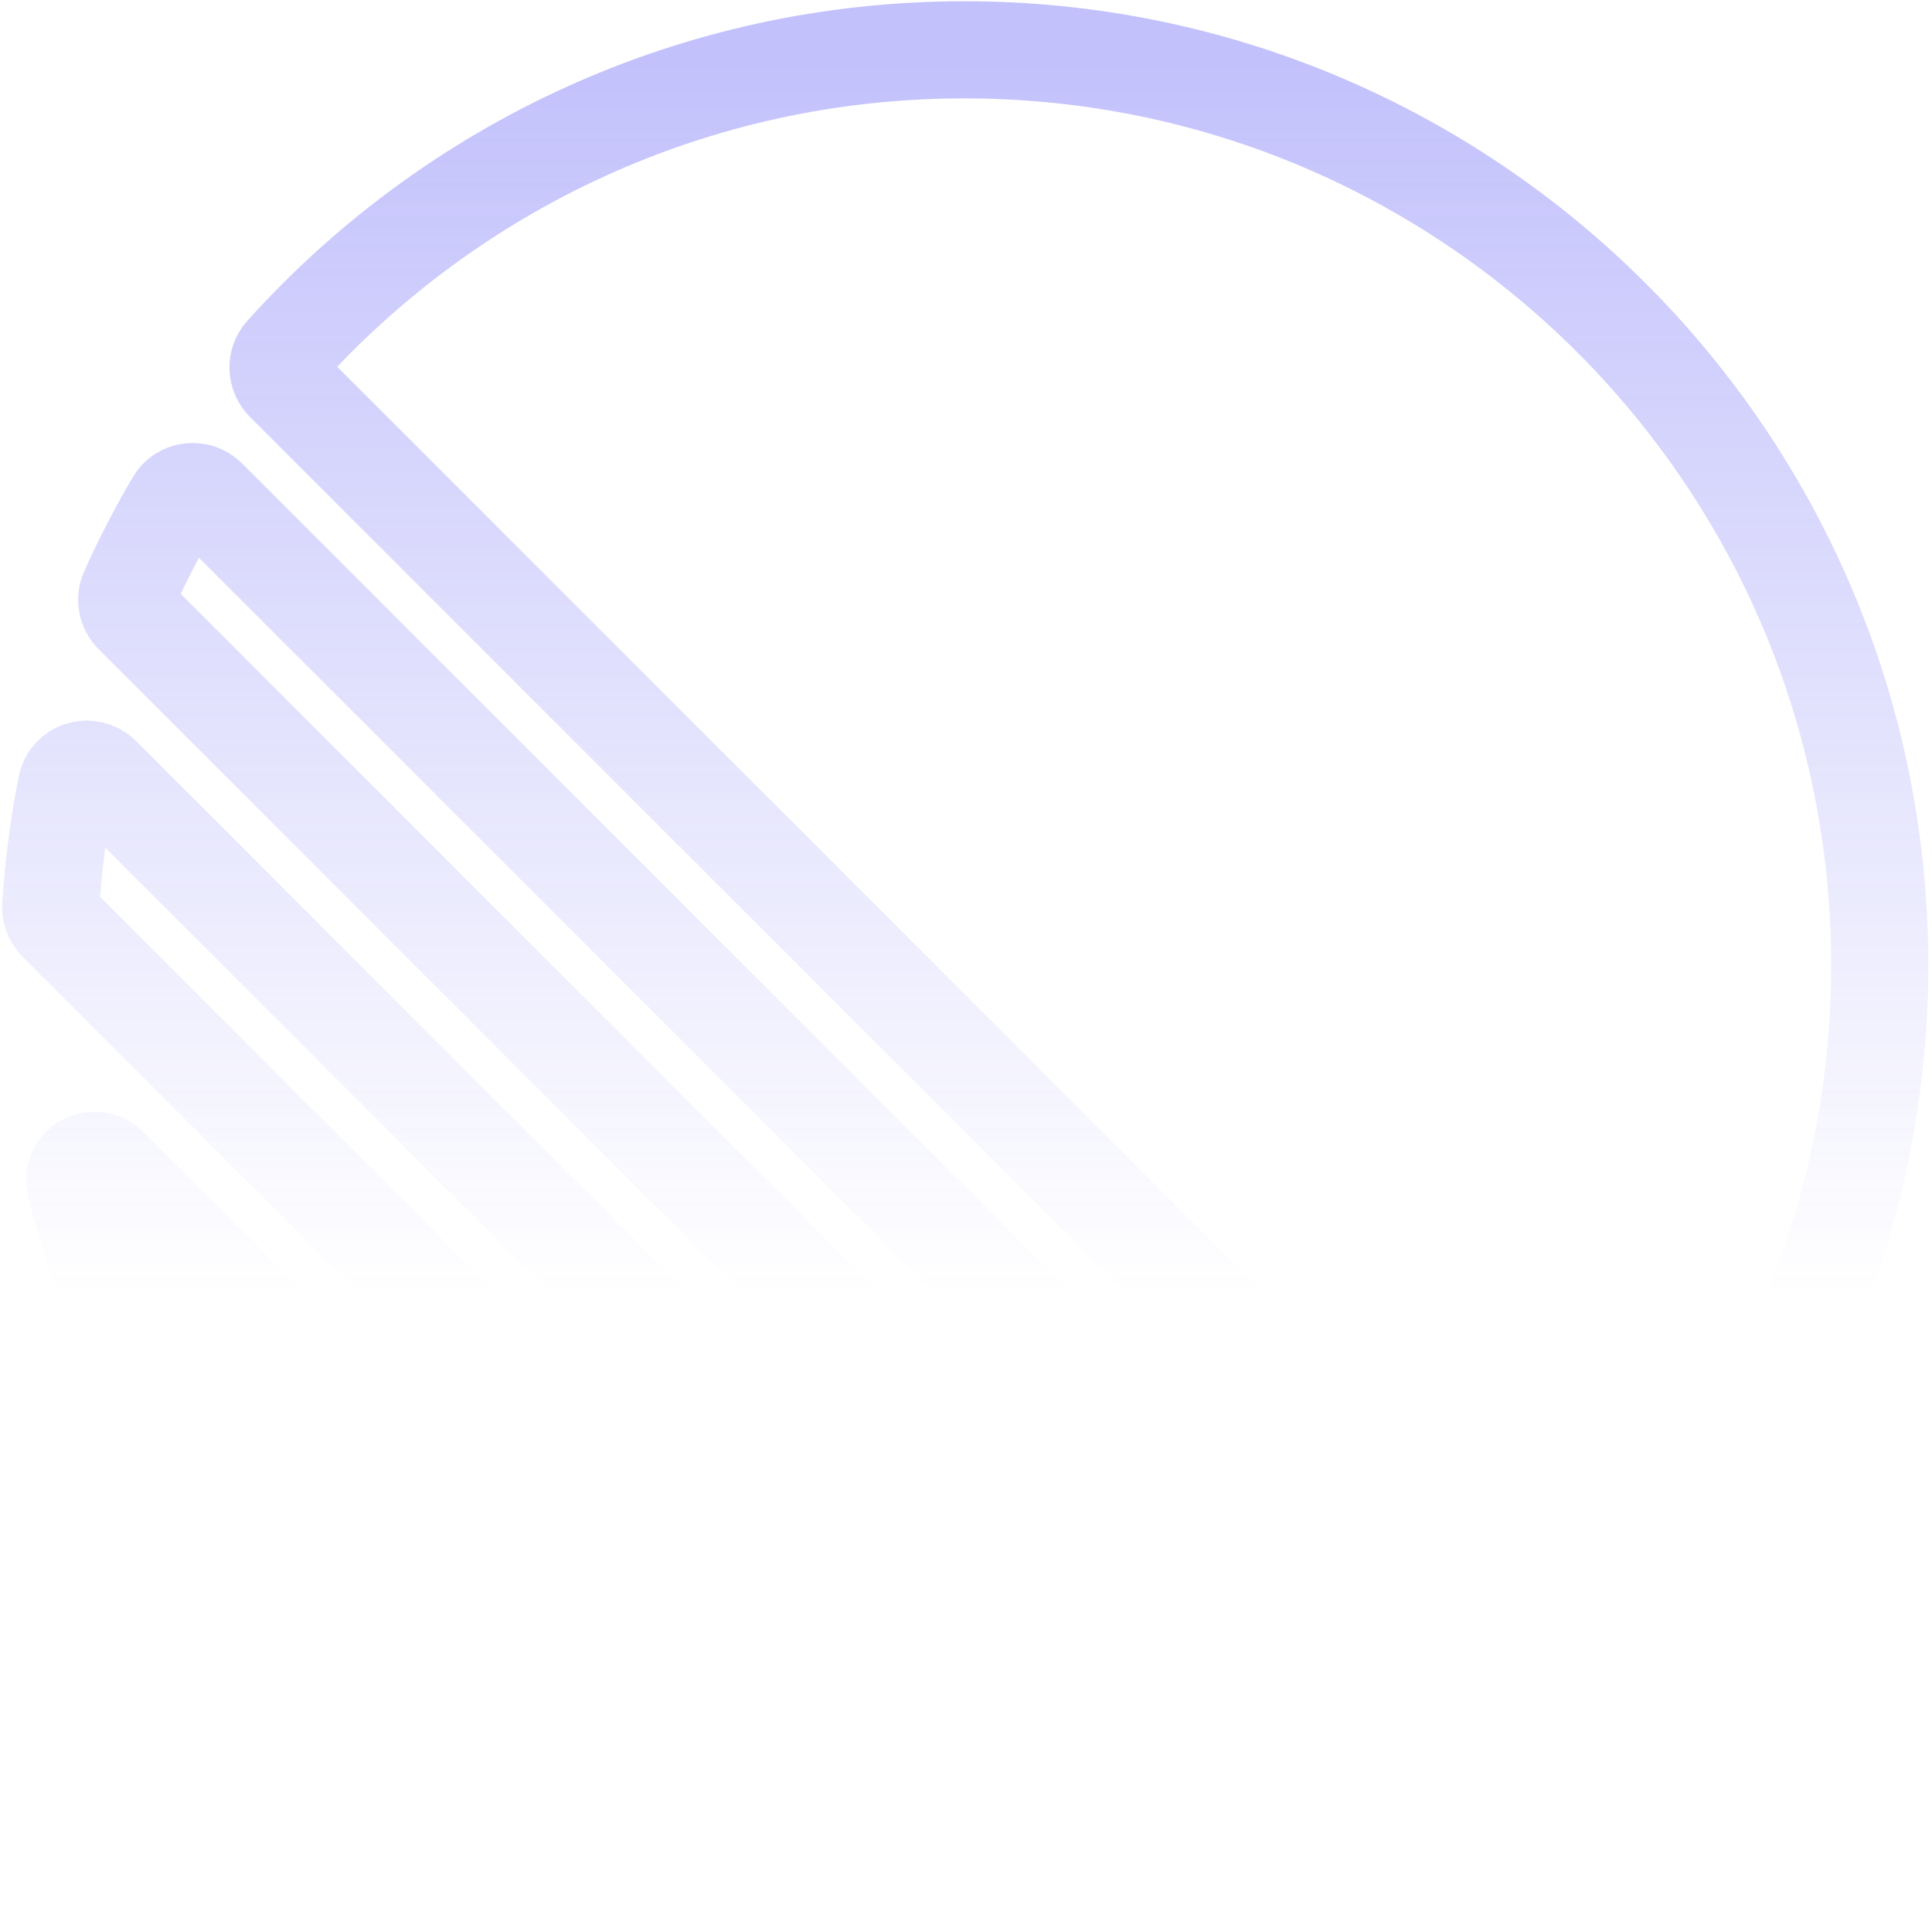 <svg width="303" height="303" viewBox="0 0 303 303" fill="none" xmlns="http://www.w3.org/2000/svg">
<g opacity="0.4">
<path d="M11.83 185.871C11.041 182.669 14.844 180.654 17.176 182.986L119.63 285.44C121.962 287.772 119.947 291.575 116.745 290.786C65.157 278.066 24.55 237.459 11.83 185.871Z" stroke="url(#paint0_linear_7_2876)" stroke-width="15.236"/>
<path d="M7.957 142.092C7.928 142.566 8 143.041 8.169 143.485C8.338 143.929 8.599 144.331 8.936 144.666L157.949 293.68C158.284 294.017 158.686 294.278 159.13 294.447C159.574 294.616 160.049 294.688 160.523 294.659C166.851 294.256 173.146 293.434 179.365 292.2C181.956 291.685 182.856 288.507 180.988 286.639L15.976 121.627C14.108 119.759 10.931 120.658 10.416 123.249C9.182 129.469 8.36 135.764 7.957 142.092Z" stroke="url(#paint1_linear_7_2876)" stroke-width="15.236"/>
<path d="M20.159 92.708C19.885 93.326 19.805 94.013 19.93 94.678C20.055 95.343 20.38 95.954 20.86 96.43L206.185 281.756C206.661 282.237 207.272 282.561 207.937 282.686C208.601 282.811 209.288 282.731 209.907 282.456C214.702 280.306 219.376 277.894 223.905 275.229C225.779 274.127 226.067 271.559 224.53 270.022L32.594 78.085C31.057 76.547 28.489 76.835 27.387 78.709C24.723 83.239 22.31 87.913 20.159 92.708Z" stroke="url(#paint2_linear_7_2876)" stroke-width="15.236"/>
<path d="M44.589 60C43.337 58.747 43.259 56.737 44.443 55.419C70.725 26.193 108.832 7.813 151.231 7.813C230.523 7.813 294.802 72.092 294.802 151.384C294.802 193.784 276.422 231.891 247.195 258.173C245.877 259.357 243.868 259.279 242.614 258.026L44.589 60Z" stroke="url(#paint3_linear_7_2876)" stroke-width="15.236"/>
</g>
<defs>
<linearGradient id="paint0_linear_7_2876" x1="151.336" y1="7.813" x2="151.336" y2="203.335" gradientUnits="userSpaceOnUse">
<stop stop-color="#6663F6"/>
<stop offset="1" stop-color="#6663F6" stop-opacity="0"/>
</linearGradient>
<linearGradient id="paint1_linear_7_2876" x1="151.335" y1="7.813" x2="151.335" y2="203.334" gradientUnits="userSpaceOnUse">
<stop stop-color="#6663F6"/>
<stop offset="1" stop-color="#6663F6" stop-opacity="0"/>
</linearGradient>
<linearGradient id="paint2_linear_7_2876" x1="151.335" y1="7.813" x2="151.335" y2="203.334" gradientUnits="userSpaceOnUse">
<stop stop-color="#6663F6"/>
<stop offset="1" stop-color="#6663F6" stop-opacity="0"/>
</linearGradient>
<linearGradient id="paint3_linear_7_2876" x1="151.335" y1="7.813" x2="151.335" y2="203.335" gradientUnits="userSpaceOnUse">
<stop stop-color="#6663F6"/>
<stop offset="1" stop-color="#6663F6" stop-opacity="0"/>
</linearGradient>
</defs>
</svg>

